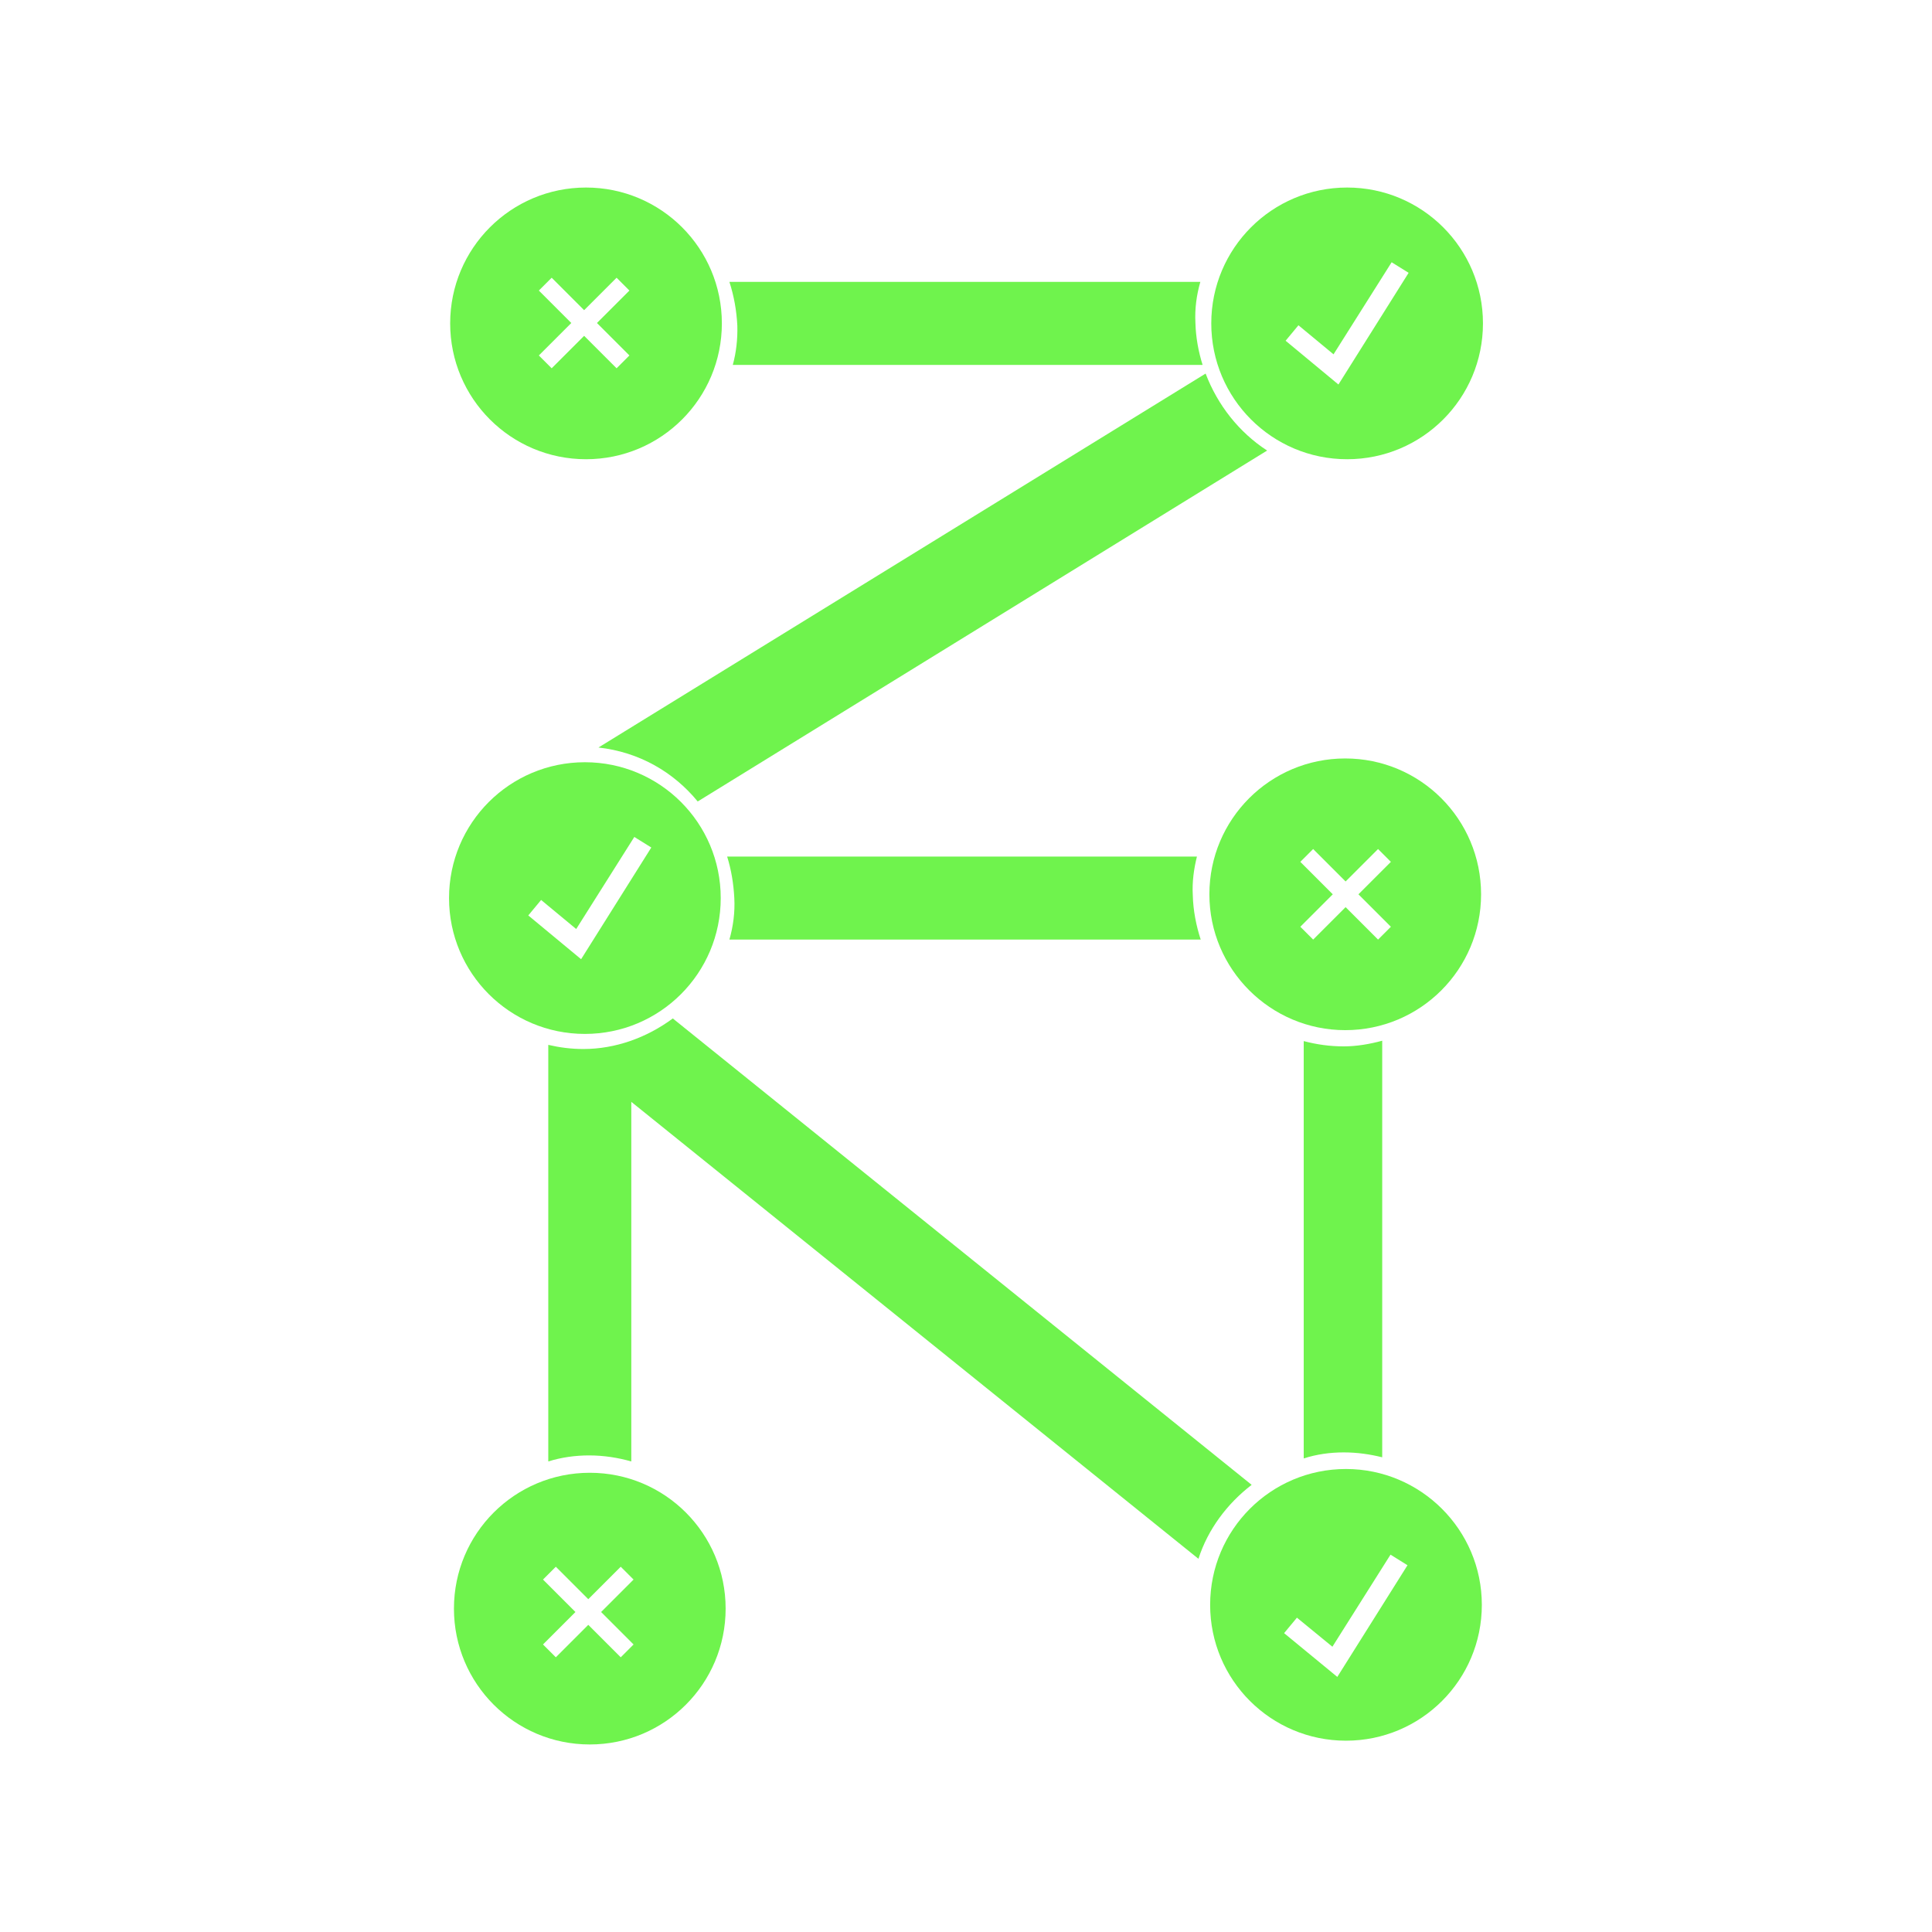 <?xml version="1.0" encoding="utf-8"?>
<!-- Generator: Adobe Illustrator 23.0.3, SVG Export Plug-In . SVG Version: 6.00 Build 0)  -->
<svg version="1.1" id="Layer_1" xmlns="http://www.w3.org/2000/svg" xmlns:xlink="http://www.w3.org/1999/xlink" x="0px" y="0px"
	 viewBox="0 0 512 512" style="enable-background:new 0 0 512 512;" xml:space="preserve">
<style type="text/css">
	.st0{fill:#6FF34D;}
</style>
<g>
	<g>
		<path class="st0" d="M194.2,96.7h124.5c-1.1-3.5-1.8-7.3-1.9-11.1c-0.2-3.8,0.3-7.4,1.3-10.9H193.3c1.2,3.7,1.9,7.6,2.1,11.6
			C195.5,89.9,195.1,93.4,194.2,96.7z"/>
		<path class="st0" d="M184.9,212.4l150.9-93c-7.4-4.8-13.1-12-16.3-20.4l-160.9,99.1C169.4,199.3,178.5,204.6,184.9,212.4z"/>
		<path class="st0" d="M318.2,249c-1.2-3.7-2-7.7-2.1-11.8c-0.2-3.5,0.3-7,1.1-10.2H192.7c1.1,3.5,1.7,7.2,1.9,11
			c0.2,3.8-0.3,7.5-1.3,11H318.2z"/>
		<path class="st0" d="M331.7,393.5L178.3,269.9c-6.9,5.1-15.2,8.1-23.7,8.1c-3.2,0-6.3-0.4-9.3-1.1v110.4c3.5-1.1,7.2-1.6,10.8-1.6
			c3.9,0,7.7,0.6,11.2,1.6V292l150.3,121.1C320.1,405.3,325.2,398.5,331.7,393.5z"/>
		<path class="st0" d="M356.1,384.9c3.6,0,7,0.5,10.2,1.3V275.8c-3.3,0.9-6.8,1.5-10.2,1.5c-3.7,0-7.2-0.5-10.6-1.4v110.6
			C348.9,385.4,352.5,384.9,356.1,384.9z"/>
	</g>
	<path class="st0" d="M357,121.7c19.9,0,36-16.1,36-36s-16.1-36-36-36s-36,16.1-36,36S337.1,121.7,357,121.7z M344.1,86.2l9.3,7.7
		l15.4-24.4l4.5,2.8l-18.6,29.6l-14-11.6L344.1,86.2z"/>
	<path class="st0" d="M155,274c19.9,0,36-16.1,36-36s-16.1-36-36-36s-36,16.1-36,36S135.1,274,155,274z M143.4,238.5l9.3,7.7
		l15.4-24.4l4.5,2.8L154,254.2l-14-11.6L143.4,238.5z"/>
	<path class="st0" d="M155.3,121.7c19.9,0,36-16.1,36-36s-16.1-36-36-36s-36,16.1-36,36S135.4,121.7,155.3,121.7z M142.8,77l3.4-3.4
		l8.6,8.6l8.6-8.6l3.4,3.4l-8.6,8.6l8.6,8.6l-3.4,3.4l-8.6-8.6l-8.6,8.6l-3.4-3.4l8.6-8.6L142.8,77z"/>
	<path class="st0" d="M356.5,273c19.9,0,36-16.1,36-36s-16.1-36-36-36s-36,16.1-36,36S336.7,273,356.5,273z M344.6,228.4l3.4-3.4
		l8.6,8.6l8.6-8.6l3.4,3.4L360,237l8.6,8.6l-3.4,3.4l-8.6-8.6L348,249l-3.4-3.4l8.6-8.6L344.6,228.4z"/>
	<path class="st0" d="M156.3,390.3c-19.9,0-36,16.1-36,36s16.1,36,36,36s36-16.1,36-36S176.2,390.3,156.3,390.3z M167.9,435.8
		l-3.4,3.4l-8.6-8.6l-8.6,8.6l-3.4-3.4l8.6-8.6l-8.6-8.6l3.4-3.4l8.6,8.6l8.6-8.6l3.4,3.4l-8.6,8.6L167.9,435.8z"/>
	<path class="st0" d="M356.7,389.3c-19.9,0-36,16.1-36,36s16.1,36,36,36s36-16.1,36-36S376.5,389.3,356.7,389.3z M354.4,444.4
		l-14.1-11.6l3.4-4.1l9.4,7.7l15.4-24.4l4.5,2.8L354.4,444.4z"/>
</g>
</svg>
